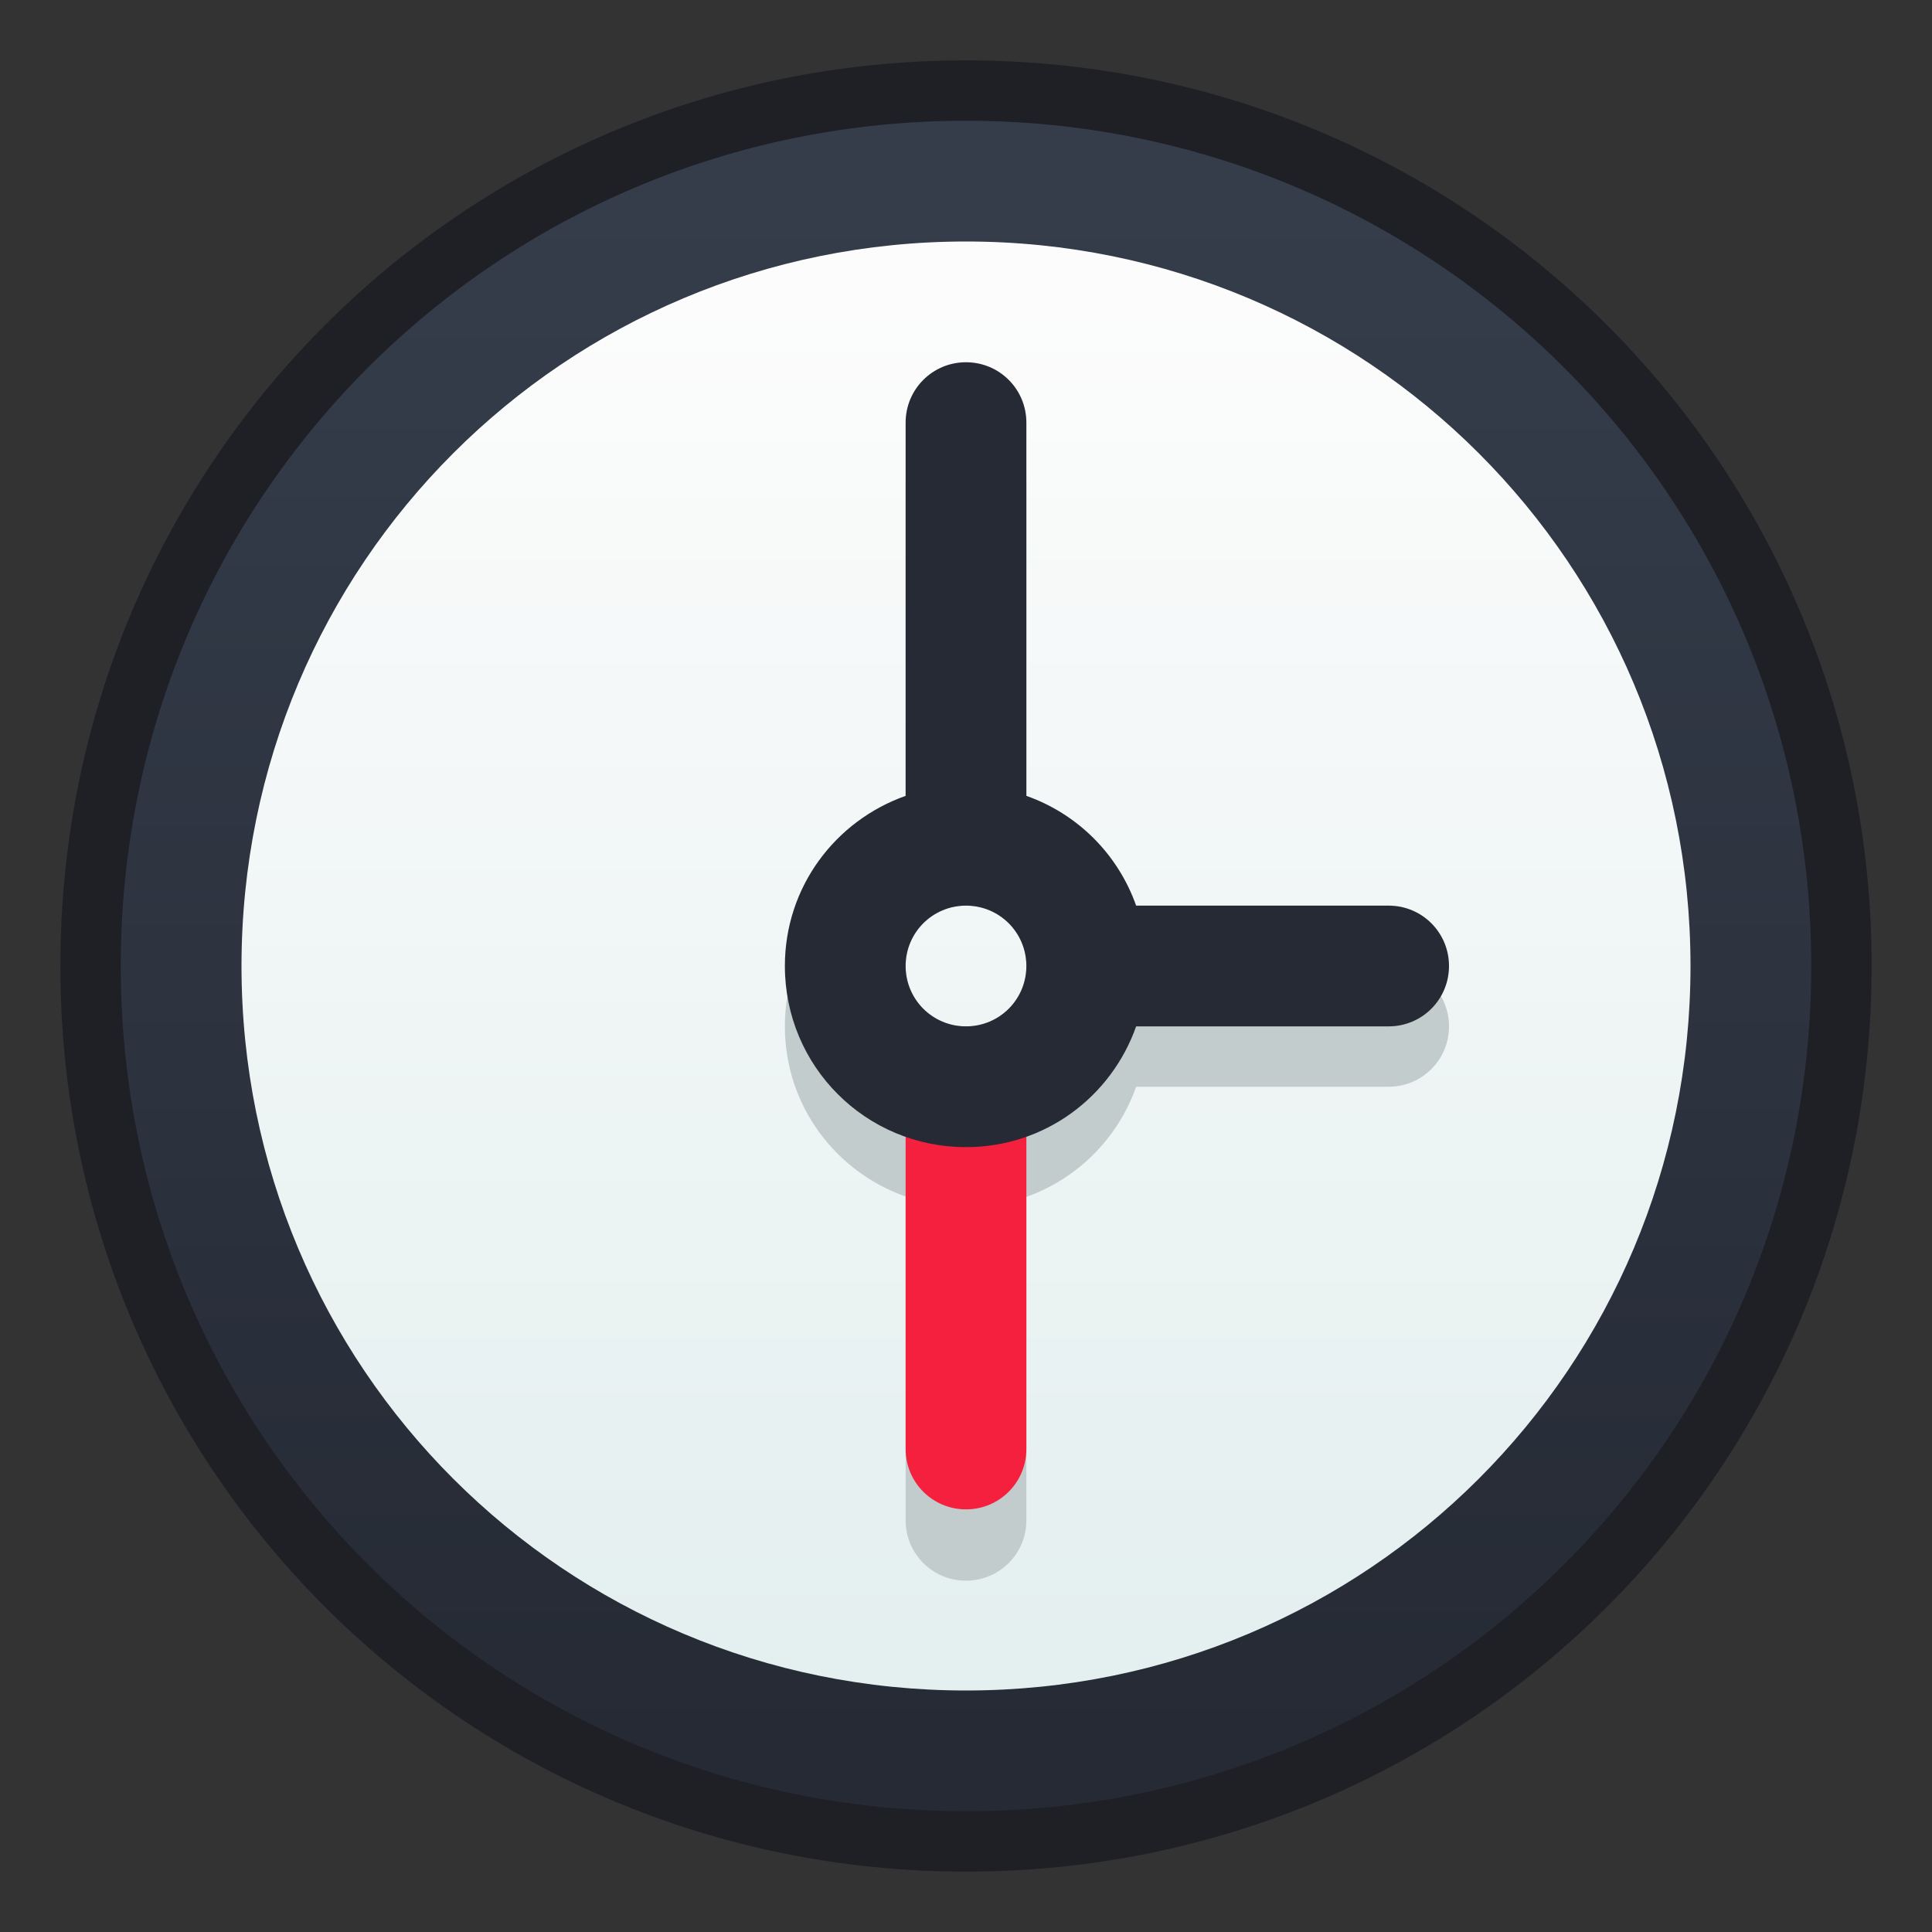 <svg xmlns="http://www.w3.org/2000/svg" xmlns:svg="http://www.w3.org/2000/svg" xmlns:xlink="http://www.w3.org/1999/xlink" id="svg8" width="32" height="32" version="1.1" viewBox="0 0 32 32"><rect x="0" y="0" width="32" height="32" fill="#333333" stroke="none"/><title id="title7895">Antu icon Theme</title><defs id="defs2"><linearGradient id="linearGradient4508" x1="2.806" x2="2.806" y1="297.397" y2="290.518" gradientTransform="matrix(3.78,0,0,3.78,5.393,-812.37)" gradientUnits="userSpaceOnUse" xlink:href="#linearGradient4506"/><linearGradient id="linearGradient4506"><stop id="stop4502" offset="0" stop-color="#252a34" stop-opacity="1"/><stop id="stop4504" offset="1" stop-color="#353d4b" stop-opacity="1"/></linearGradient><linearGradient id="linearGradient4508-9" x1="2.806" x2="2.806" y1="297.397" y2="290.518" gradientTransform="matrix(3.24,0,0,3.24,6.908,-653.65)" gradientUnits="userSpaceOnUse" xlink:href="#linearGradient4846"/><linearGradient id="linearGradient4846"><stop id="stop4842" offset="0" stop-color="#e4efef" stop-opacity="1"/><stop id="stop4844" offset="1" stop-color="#fcfcfc" stop-opacity="1"/></linearGradient></defs><g id="layer1" transform="translate(0,-282.65)"><g id="g6308"><path id="rect4496" fill="#1f1f26" fill-opacity="1" stroke="none" stroke-dasharray="none" stroke-linecap="round" stroke-linejoin="round" stroke-miterlimit="4" stroke-opacity="1" stroke-width="1.47" d="m 16,283.65 c 8.31,0 15,6.69 15,15 0,8.31 -6.69,15 -15,15 -8.31,0 -15,-6.69 -15,-15 0,-8.31 6.69,-15 15,-15 z"/><path id="rect4570-9-6" fill="url(#linearGradient4508)" fill-opacity="1" stroke="none" stroke-dasharray="none" stroke-linecap="round" stroke-linejoin="round" stroke-miterlimit="4" stroke-opacity="1" stroke-width="1.402" d="M 16,284.65 C 23.756,284.65 30,290.894 30,298.65 30,306.406 23.756,312.65 16,312.65 8.244,312.65 2,306.406 2,298.65 2,290.894 8.244,284.65 16,284.65 Z"/><path id="rect4570-9-6-2" fill="url(#linearGradient4508-9)" fill-opacity="1" stroke="none" stroke-dasharray="none" stroke-linecap="round" stroke-linejoin="round" stroke-miterlimit="4" stroke-opacity="1" stroke-width="1.202" d="m 16,286.65 c 6.648,0 12,5.352 12,12 0,6.648 -5.352,12 -12,12 -6.648,0 -12,-5.352 -12,-12 0,-6.648 5.352,-12 12,-12 z"/><path id="rect5668-9" fill="#c3cccc" fill-opacity="1" stroke="none" stroke-dasharray="none" stroke-linecap="round" stroke-linejoin="round" stroke-miterlimit="4" stroke-opacity="1" stroke-width=".808" d="m 16,289.65 c -0.554,0 -1,0.446 -1,1 v 6.182 c -1.165,0.412 -2,1.509 -2,2.818 0,1.309 0.835,2.407 2,2.818 v 5.363 c 0,0.554 0.446,1 1,1 0.554,0 1,-0.446 1,-1 v -5.357 c 0.849,-0.302 1.518,-0.973 1.818,-1.824 H 23 c 0.554,0 1,-0.446 1,-1 0,-0.554 -0.446,-1 -1,-1 H 18.818 C 18.518,297.799 17.851,297.132 17,296.832 v -6.182 c 0,-0.554 -0.446,-1 -1,-1 z m 0,8 c 0.554,0 1,0.446 1,1 0,0.554 -0.446,1 -1,1 -0.554,0 -1,-0.446 -1,-1 0,-0.554 0.446,-1 1,-1 z" opacity="1" paint-order="stroke markers fill"/><path id="rect5668" fill="#f4203e" fill-opacity="1" stroke="none" stroke-dasharray="none" stroke-linecap="round" stroke-linejoin="round" stroke-miterlimit="4" stroke-opacity="1" stroke-width=".808" d="m 16,299.65 c 0.554,0 1,0.446 1,1 v 6 c 0,0.554 -0.446,1 -1,1 -0.554,0 -1,-0.446 -1,-1 v -6 c 0,-0.554 0.446,-1 1,-1 z" opacity="1" paint-order="stroke markers fill"/><path id="rect5658" fill="#252a34" fill-opacity="1" stroke="none" stroke-dasharray="none" stroke-linecap="round" stroke-linejoin="round" stroke-miterlimit="4" stroke-opacity="1" stroke-width=".808" d="M 16,288.65 C 15.446,288.65 15,289.096 15,289.65 v 6.182 c -1.165,0.412 -2,1.509 -2,2.818 0,1.662 1.338,3 3,3 1.309,0 2.407,-0.835 2.818,-2 h 4.182 c 0.554,0 1,-0.446 1,-1 0,-0.554 -0.446,-1 -1,-1 h -4.182 c -0.301,-0.851 -0.968,-1.518 -1.818,-1.818 v -6.182 c 0,-0.554 -0.446,-1 -1,-1 z m 0,9 c 0.554,0 1,0.446 1,1 0,0.554 -0.446,1 -1,1 -0.554,0 -1,-0.446 -1,-1 0,-0.554 0.446,-1 1,-1 z" opacity="1" paint-order="stroke markers fill"/></g></g></svg>